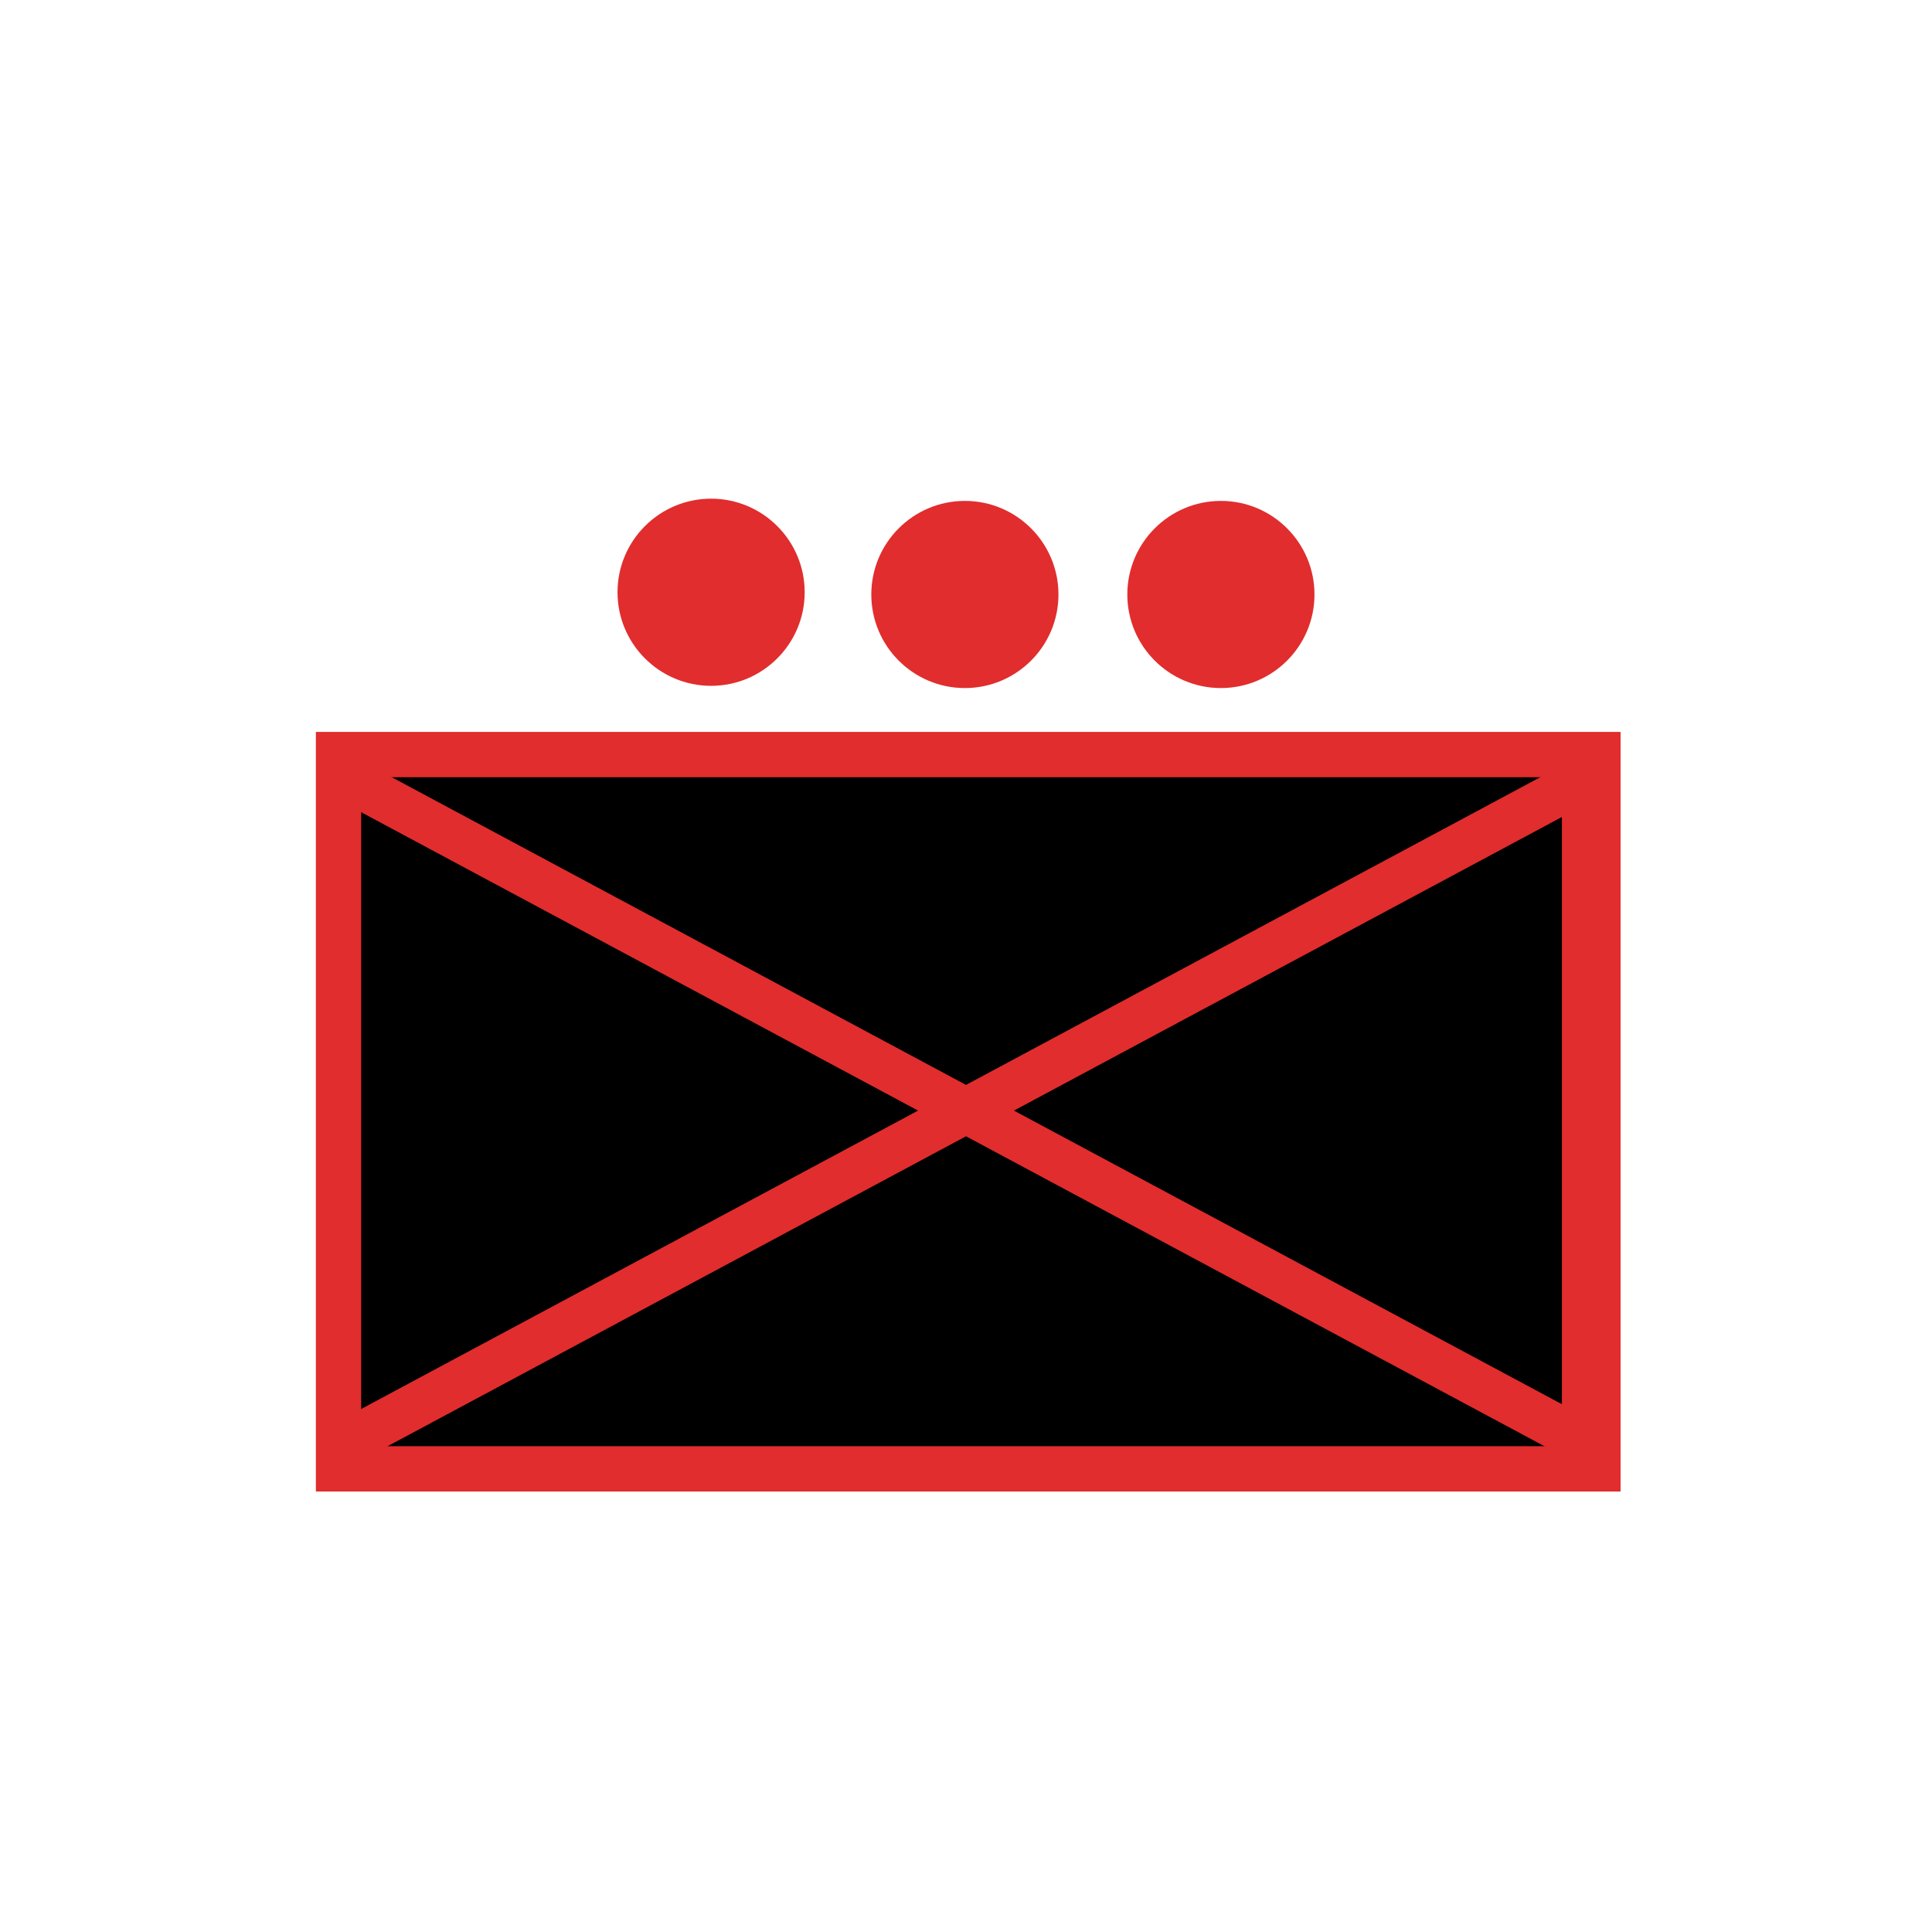 <?xml version="1.0" encoding="UTF-8" standalone="no"?>
<!DOCTYPE svg PUBLIC "-//W3C//DTD SVG 1.1//EN" "http://www.w3.org/Graphics/SVG/1.1/DTD/svg11.dtd">
<svg version="1.1" xmlns="http://www.w3.org/2000/svg" xmlns:xlink="http://www.w3.org/1999/xlink" preserveAspectRatio="xMidYMid meet" viewBox="0 0 640 640" width="200" height="200"><defs><path d="M266.56 196.19C266.56 213.29 252.66 227.19 235.56 227.19C218.45 227.19 204.56 213.29 204.56 196.19C204.56 179.08 218.45 165.19 235.56 165.19C252.66 165.19 266.56 179.08 266.56 196.19Z" id="aUO0BJIng"></path><path d="M350.63 196.93C350.63 214.04 336.74 227.93 319.63 227.93C302.52 227.93 288.63 214.04 288.63 196.93C288.63 179.82 302.52 165.93 319.63 165.93C336.74 165.93 350.63 179.82 350.63 196.93Z" id="d37FMgbzIL"></path><path d="M435.44 196.93C435.44 214.04 421.55 227.93 404.44 227.93C387.34 227.93 373.44 214.04 373.44 196.93C373.44 179.82 387.34 165.93 404.44 165.93C421.55 165.93 435.44 179.82 435.44 196.93Z" id="cbqPtTQ83"></path><path d="M112.14 249.96L529.34 249.96L529.34 486.58L112.14 486.58L112.14 249.96Z" id="abawftC32"></path><path d="M115.1 477.69L524.9 258.11L524.9 477.69L115.1 258.11" id="aj06m7HLN"></path></defs><g><g><g><g><filter id="shadow660824" x="139.56" y="100.19" width="192" height="192" filterUnits="userSpaceOnUse" primitiveUnits="userSpaceOnUse"><feFlood></feFlood><feComposite in2="SourceAlpha" operator="in"></feComposite><feGaussianBlur stdDeviation="4.47"></feGaussianBlur><feOffset dx="0" dy="0" result="afterOffset"></feOffset><feFlood flood-color="#000000" flood-opacity="1"></feFlood><feComposite in2="afterOffset" operator="in"></feComposite><feMorphology operator="dilate" radius="20"></feMorphology><feComposite in2="SourceAlpha" operator="out"></feComposite></filter><path d="M266.56 196.19C266.56 213.29 252.66 227.19 235.56 227.19C218.45 227.19 204.56 213.29 204.56 196.19C204.56 179.08 218.45 165.19 235.56 165.19C252.66 165.19 266.56 179.08 266.56 196.19Z" id="aZMTySNgq" fill="white" fill-opacity="1" filter="url(#shadow660824)"></path></g><use xlink:href="#aUO0BJIng" opacity="1" fill="#e12d2d" fill-opacity="1"></use></g><g><g><filter id="shadow4972377" x="223.63" y="100.93" width="192" height="192" filterUnits="userSpaceOnUse" primitiveUnits="userSpaceOnUse"><feFlood></feFlood><feComposite in2="SourceAlpha" operator="in"></feComposite><feGaussianBlur stdDeviation="4.47"></feGaussianBlur><feOffset dx="0" dy="0" result="afterOffset"></feOffset><feFlood flood-color="#000000" flood-opacity="1"></feFlood><feComposite in2="afterOffset" operator="in"></feComposite><feMorphology operator="dilate" radius="20"></feMorphology><feComposite in2="SourceAlpha" operator="out"></feComposite></filter><path d="M350.63 196.93C350.63 214.04 336.74 227.93 319.63 227.93C302.52 227.93 288.63 214.04 288.63 196.93C288.63 179.82 302.52 165.93 319.63 165.93C336.74 165.93 350.63 179.82 350.63 196.93Z" id="b6Wxyln3y7" fill="white" fill-opacity="1" filter="url(#shadow4972377)"></path></g><use xlink:href="#d37FMgbzIL" opacity="1" fill="#e12d2d" fill-opacity="1"></use></g><g><g><filter id="shadow14699715" x="308.44" y="100.93" width="192" height="192" filterUnits="userSpaceOnUse" primitiveUnits="userSpaceOnUse"><feFlood></feFlood><feComposite in2="SourceAlpha" operator="in"></feComposite><feGaussianBlur stdDeviation="4.47"></feGaussianBlur><feOffset dx="0" dy="0" result="afterOffset"></feOffset><feFlood flood-color="#000000" flood-opacity="1"></feFlood><feComposite in2="afterOffset" operator="in"></feComposite><feMorphology operator="dilate" radius="20"></feMorphology><feComposite in2="SourceAlpha" operator="out"></feComposite></filter><path d="M435.44 196.93C435.44 214.04 421.55 227.93 404.44 227.93C387.34 227.93 373.44 214.04 373.44 196.93C373.44 179.82 387.34 165.93 404.44 165.93C421.55 165.93 435.44 179.82 435.44 196.93Z" id="a3kynKxAl" fill="white" fill-opacity="1" filter="url(#shadow14699715)"></path></g><use xlink:href="#cbqPtTQ83" opacity="1" fill="#e12d2d" fill-opacity="1"></use></g><g><g><filter id="shadow6787575" x="47.14" y="184.96" width="547.2" height="366.62" filterUnits="userSpaceOnUse" primitiveUnits="userSpaceOnUse"><feFlood></feFlood><feComposite in2="SourceAlpha" operator="in"></feComposite><feGaussianBlur stdDeviation="4.47"></feGaussianBlur><feOffset dx="0" dy="0" result="afterOffset"></feOffset><feFlood flood-color="#000000" flood-opacity="1"></feFlood><feComposite in2="afterOffset" operator="in"></feComposite><feMorphology operator="dilate" radius="20"></feMorphology><feComposite in2="SourceAlpha" operator="out"></feComposite></filter><path d="M112.14 249.96L529.34 249.96L529.34 486.58L112.14 486.58L112.14 249.96Z" id="ajxwvFTVY" fill="white" fill-opacity="1" filter="url(#shadow6787575)"></path></g><use xlink:href="#abawftC32" opacity="1" fill="#000000" fill-opacity="1"></use><g><use xlink:href="#abawftC32" opacity="1" fill-opacity="0" stroke="#e12d2d" stroke-width="15" stroke-opacity="1"></use></g></g><g><g><use xlink:href="#aj06m7HLN" opacity="1" fill-opacity="0" stroke="#e12d2d" stroke-width="15" stroke-opacity="1"></use></g></g></g></g></svg>